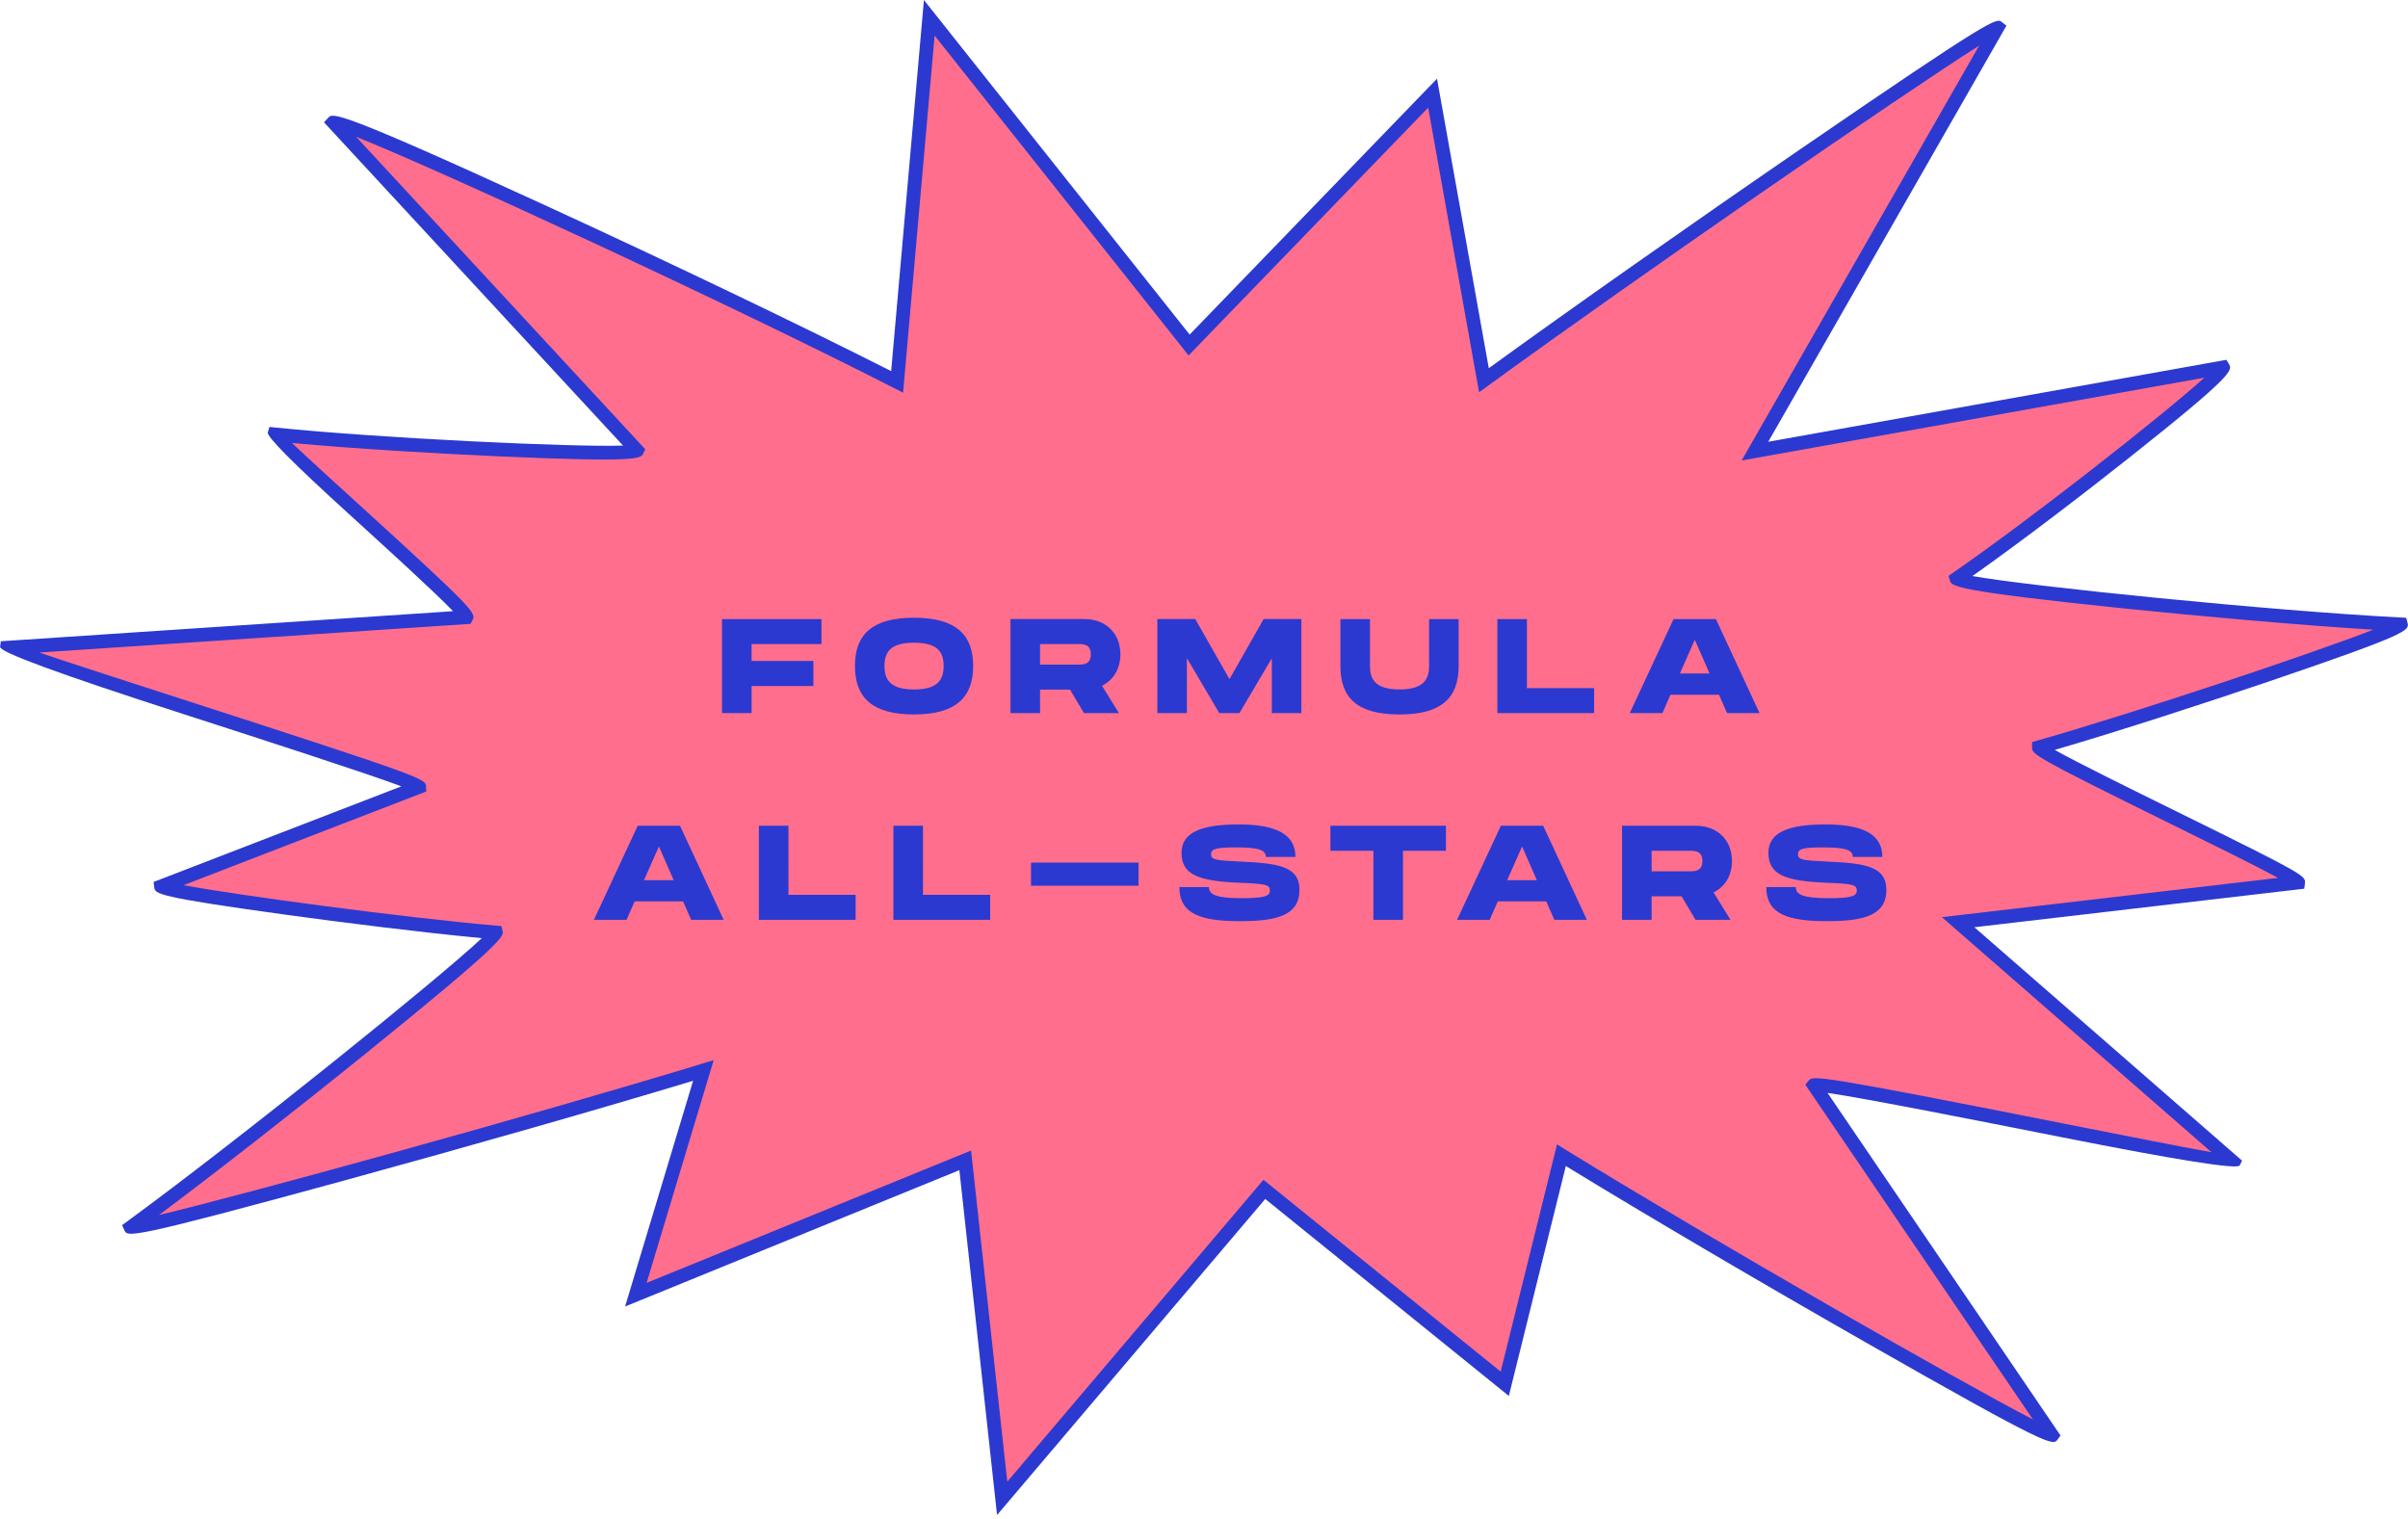 <svg width="233" height="147" viewBox="0 0 233 147" fill="none"><g clip-path="url(#a)"><path d="M232.304 60.416c-14.113-.73-42.769-3.677-42.985-4.42 8.964-6.192 26.147-19.82 25.774-20.443-14.449 2.585-28.898 5.168-45.284 8.1l23.469-40.999c-.452-.35-32.25 21.44-49.691 34.138l-4.968-27.776-23.557 24.369L89.918 1.724l-3.111 35.229c-18.555-9.469-53.975-25.73-54.55-25.116 9.795 10.585 19.589 21.17 29.383 31.757-.3.642-23.691-.402-35.087-1.566-.133.453 18.918 17.034 18.564 17.695L.675 62.677c-.052.432 39.868 12.776 39.888 13.456L15.59 85.772c.072.547 21.668 3.52 32.394 4.458.182.766-23.378 19.788-35.339 28.532.23.501 36.097-9.292 55.419-15.183l-6.536 21.694 31.87-12.998 3.575 32.705c9.431-11.115 17.21-20.283 25.37-29.897l23.263 18.809 5.479-22.116c16.507 10.158 47.126 27.594 47.479 27.109a677135.95 677135.95 0 0 0-23.046-33.893c.493-.585 40.416 7.851 40.604 7.474L189.473 89.23l32.894-3.842c.081-.664-25.085-12.315-25.076-13.079 11.824-3.374 35.168-11.304 35.014-11.893h-.001Z" fill="#FF6E8D"/><path d="m96.476 146.592-3.646-33.369-32.345 13.193 6.58-21.84c-8.827 2.67-21.578 6.317-33.696 9.633-20.924 5.725-21.025 5.5-21.331 4.829l-.226-.494.439-.32c10.868-7.947 30.237-23.552 34.371-27.45-5.823-.55-13.46-1.51-18.921-2.26-12.652-1.741-12.69-2.028-12.772-2.657l-.068-.52 23.978-9.253c-3.605-1.343-13.74-4.616-21.476-7.114C5.736 65.215-.047 63.09.013 62.597l.066-.549 43.758-2.91c-1.766-1.844-6.564-6.207-10.234-9.547-5.242-4.77-7.806-7.353-7.69-7.751l.155-.532.552.057c10.301 1.05 28.887 1.916 33.665 1.747L31.347 11.833l.425-.453c.428-.456.779-.807 21.298 8.63C65.14 25.56 77.724 31.596 86.23 35.91L89.4 0l25.711 32.373 23.936-24.76 5.01 28.014c7.936-5.756 19.456-13.856 30.37-21.348 18.526-12.713 18.761-12.54 19.261-12.153l.457.356-23.048 40.263 44.332-7.93.236.395c.361.604.581.97-9.542 8.999-4.327 3.432-10.441 8.127-15.268 11.528 5.594 1.002 28.852 3.36 41.484 4.014l.489.025.123.474c.19.737.268 1.04-13.448 5.699-5.93 2.014-14.271 4.738-20.683 6.611 2.191 1.232 7.402 3.797 11.755 5.94 12.546 6.175 12.537 6.25 12.45 6.97l-.062.52-31.92 3.728 25.902 22.584-.228.461c-.207.415-5.94-.492-17.198-2.722-8.223-1.628-19.051-3.771-22.684-4.294l22.543 33.151-.276.379c-.455.619-.616.852-18.551-9.376-10.479-5.977-21.5-12.46-29.039-17.079l-5.514 22.247-23.571-19.058-25.951 30.581Zm-2.514-35.27 3.503 32.044 24.788-29.211 22.954 18.56 5.449-21.984.776.478c14.298 8.797 38.228 22.502 45.274 26.132l-22.025-32.392.325-.386c.429-.506.525-.631 24.772 4.17 5.547 1.097 11.23 2.222 14.208 2.757l-26.088-22.747 32.536-3.8c-2.248-1.212-6.692-3.399-10.447-5.25-13.374-6.582-13.373-6.721-13.364-7.394l.007-.496.476-.136c9.819-2.804 26.511-8.402 32.536-10.737-7.541-.467-17.146-1.342-24.111-2.057-16.565-1.704-16.697-2.163-16.853-2.694l-.135-.462.396-.272c7.562-5.223 20.363-15.286 24.354-18.898l-44.771 8.01 22.979-40.139c-7.235 4.58-32.386 21.893-47.522 32.913l-.861.627-4.926-27.542-23.181 23.978-24.577-30.95-3.05 34.551-.88-.45c-15.997-8.162-43.946-21.08-52.045-24.31L62.435 43.47l-.19.406c-.231.493-.417.885-14.017.276-5.797-.257-13.817-.722-19.974-1.29 1.42 1.354 3.94 3.646 6.246 5.744 11.65 10.599 11.583 10.725 11.204 11.43l-.175.326-41.733 2.776c3.182 1.077 8.64 2.84 13.975 4.562 23.43 7.568 23.433 7.664 23.456 8.413l.013.472-23.482 9.064c5.402 1.002 21.199 3.121 30.283 3.917l.479.042.11.469c.12.505.235.982-13.345 11.946-7.099 5.733-14.458 11.475-19.903 15.542 8.726-2.091 36.268-9.68 52.484-14.624l1.192-.363-6.491 21.552 31.395-12.805v-.004Z" fill="#2B39D0"/><path d="M79.484 62.318V59.9h-9.62V69h2.86v-2.626h5.98v-2.418h-5.98v-1.638h6.76Zm8.961 6.812c3.991 0 5.72-1.612 5.72-4.693 0-3.068-1.729-4.667-5.72-4.667-4.004 0-5.72 1.586-5.72 4.667 0 3.094 1.716 4.693 5.72 4.693Zm0-2.418c-2.21 0-2.86-.858-2.86-2.275 0-1.404.637-2.249 2.86-2.249 2.236 0 2.86.858 2.86 2.249 0 1.404-.637 2.275-2.86 2.275Zm19.965-3.406c0-2.028-1.417-3.406-3.484-3.406h-7.15V69h2.86v-2.275h2.899L104.887 69h3.38l-1.638-2.652c1.105-.533 1.781-1.638 1.781-3.042Zm-7.774-.988h3.64c.533 0 1.274 0 1.274.988 0 1.001-.741 1.001-1.274 1.001h-3.64v-1.989Zm25.286-2.418h-3.653l-3.302 5.811-3.315-5.811h-3.666V69h2.86v-5.317L117.979 69h1.95l3.133-5.304V69h2.86v-9.1Zm15.218 4.537V59.9h-2.86v4.537c0 1.105-.351 2.275-2.86 2.275s-2.86-1.157-2.86-2.275V59.9h-2.86v4.537c0 3.172 1.716 4.693 5.72 4.693 3.991 0 5.72-1.534 5.72-4.693Zm6.607 2.145V59.9h-2.86V69h9.36v-2.418h-6.5ZM167.11 69h3.146l-4.225-9.1h-4.095l-4.238 9.1h3.159l.78-1.781h4.693l.78 1.781Zm-4.563-3.835 1.443-3.263 1.43 3.263h-2.873ZM66.878 89h3.146L65.8 79.9h-4.095L57.466 89h3.16l.78-1.781h4.692l.78 1.781Zm-4.563-3.835 1.443-3.263 1.43 3.263h-2.873Zm13.976 1.417V79.9h-2.86V89h9.36v-2.418h-6.5Zm13.017 0V79.9h-2.86V89h9.36v-2.418h-6.5Zm10.455-3.12v2.236h10.4v-2.236h-10.4Zm14.353 2.366c0 2.665 2.158 3.302 5.889 3.302 3.549 0 5.733-.559 5.733-3.029 0-2.353-2.223-2.574-5.811-2.743-2.301-.104-2.743-.169-2.743-.702 0-.507.442-.663 2.379-.663 2.041 0 2.925.182 2.925.923h2.86c0-2.288-2.028-3.146-5.525-3.146-3.497 0-5.499.741-5.499 2.743 0 2.093 1.573 2.743 5.603 2.899 2.548.104 2.951.182 2.951.767 0 .52-.52.728-2.743.728-2.548 0-3.159-.377-3.159-1.079h-2.86Zm25.796-5.928h-11.18v2.418h4.16V89h2.86v-6.682h4.16V79.9Zm10.487 9.1h3.146l-4.225-9.1h-4.095l-4.238 9.1h3.159l.78-1.781h4.693l.78 1.781Zm-4.563-3.835 1.443-3.263 1.43 3.263h-2.873Zm21.75-1.859c0-2.028-1.417-3.406-3.484-3.406h-7.15V89h2.86v-2.275h2.899L164.063 89h3.38l-1.638-2.652c1.105-.533 1.781-1.638 1.781-3.042Zm-7.774-.988h3.64c.533 0 1.274 0 1.274.988 0 1.001-.741 1.001-1.274 1.001h-3.64v-1.989Zm11.093 3.51c0 2.665 2.158 3.302 5.889 3.302 3.549 0 5.733-.559 5.733-3.029 0-2.353-2.223-2.574-5.811-2.743-2.301-.104-2.743-.169-2.743-.702 0-.507.442-.663 2.379-.663 2.041 0 2.925.182 2.925.923h2.86c0-2.288-2.028-3.146-5.525-3.146-3.497 0-5.499.741-5.499 2.743 0 2.093 1.573 2.743 5.603 2.899 2.548.104 2.951.182 2.951.767 0 .52-.52.728-2.743.728-2.548 0-3.159-.377-3.159-1.079h-2.86Z" fill="#2B39D0"/></g><defs><clipPath id="a"><path fill="#fff" d="M0 0h232.992v146.592H0z"/></clipPath></defs></svg>